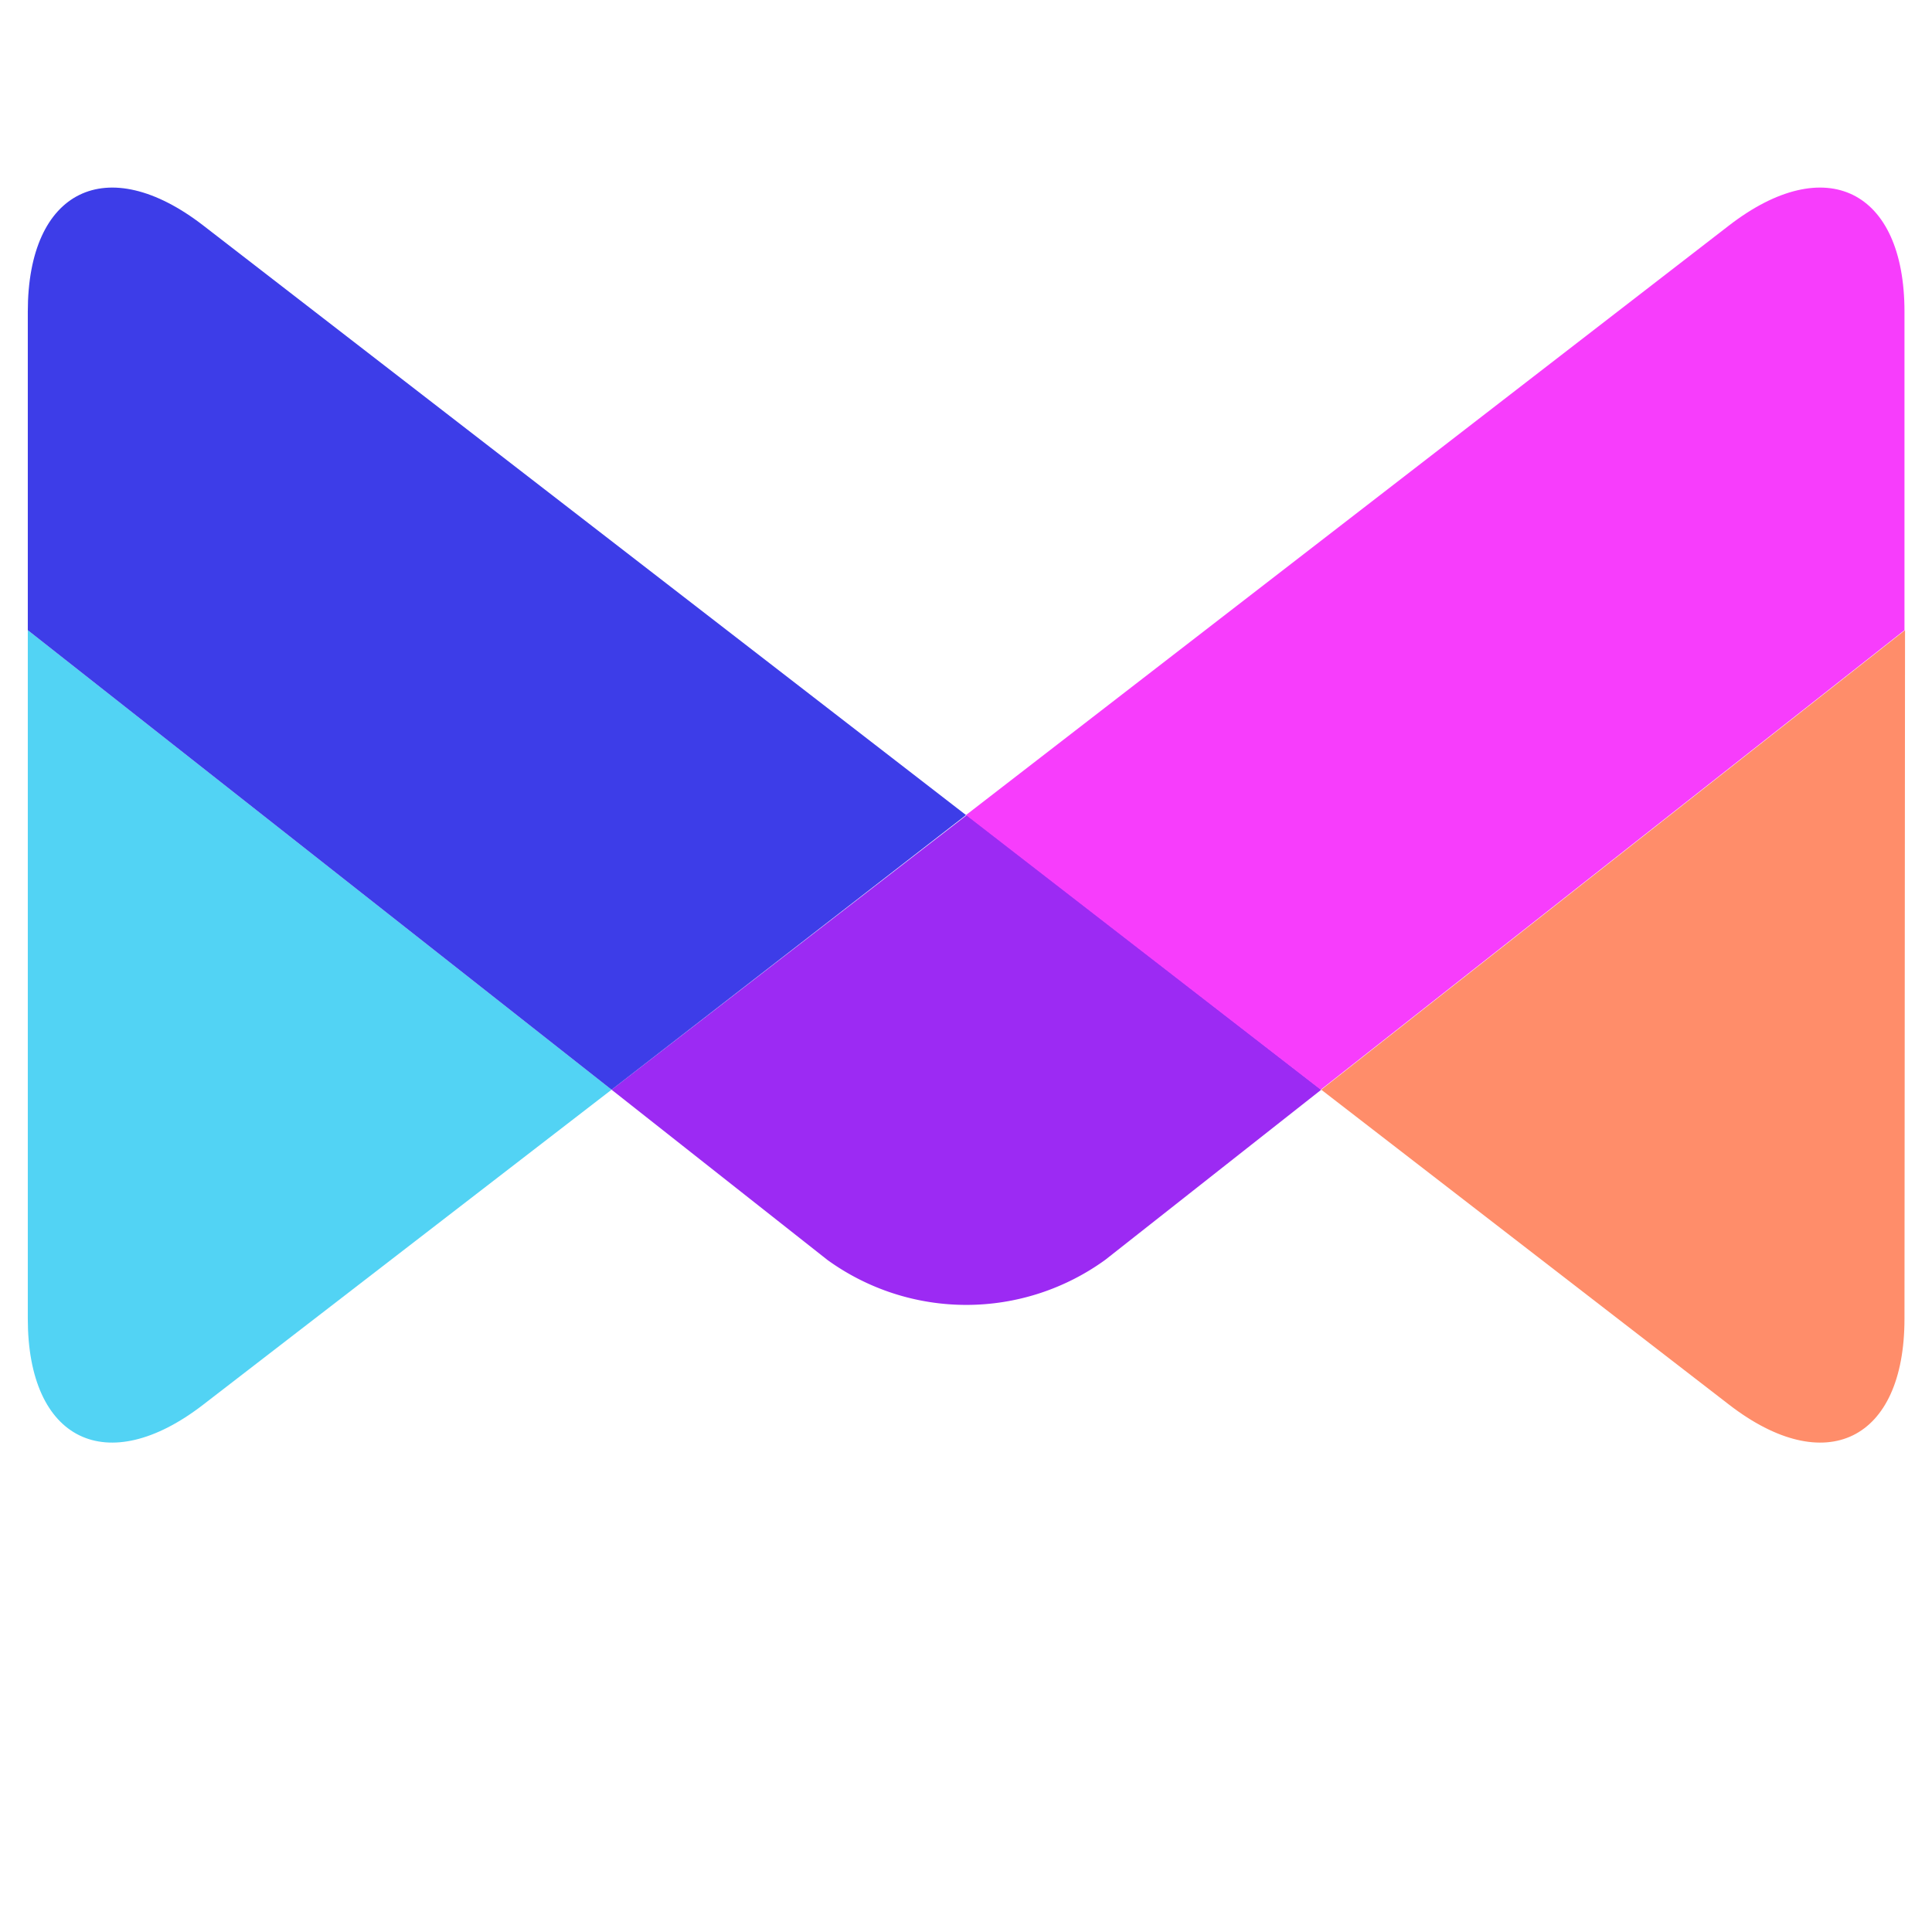 <svg id="Layer_1" data-name="Layer 1" xmlns="http://www.w3.org/2000/svg" viewBox="-1 8 69.5 40" width="20" height="20">
<defs>
<style>
.cls-1{fill:#ff8d6a;}
.cls-2{fill:#52d3f4;}
.cls-3{fill:#9c2af3;}
.cls-4{fill:#3d3de8;}
.cls-5{fill:#f73dfc;}
.cls-6{fill:#141667;}
.cls-7{fill:#141667;}
</style>
</defs>
<path class="cls-1" d="M67.51,40.69c0,4.38-2.84,5.77-6.31,3.09L46.53,32.45l21-16.53Z"/>
<path class="cls-2" d="M6.31,43.78C2.84,46.46,0,45.07,0,40.69V15.92L21,32.45Z"/>
<path class="cls-3" d="M46.53,32.45l-7.77,6.12a8.52,8.52,0,0,1-10,0L21,32.45l12.78-9.88Z"/>
<path class="cls-4" d="M6.31,1.36,33.75,22.57,21,32.45,0,15.92V4.46C0,.08,2.84-1.32,6.31,1.36Z"/>
<path class="cls-5" d="M61.2,1.36c3.47-2.68,6.31-1.28,6.31,3.1V15.92l-21,16.53L33.75,22.57Z"/>
</svg>